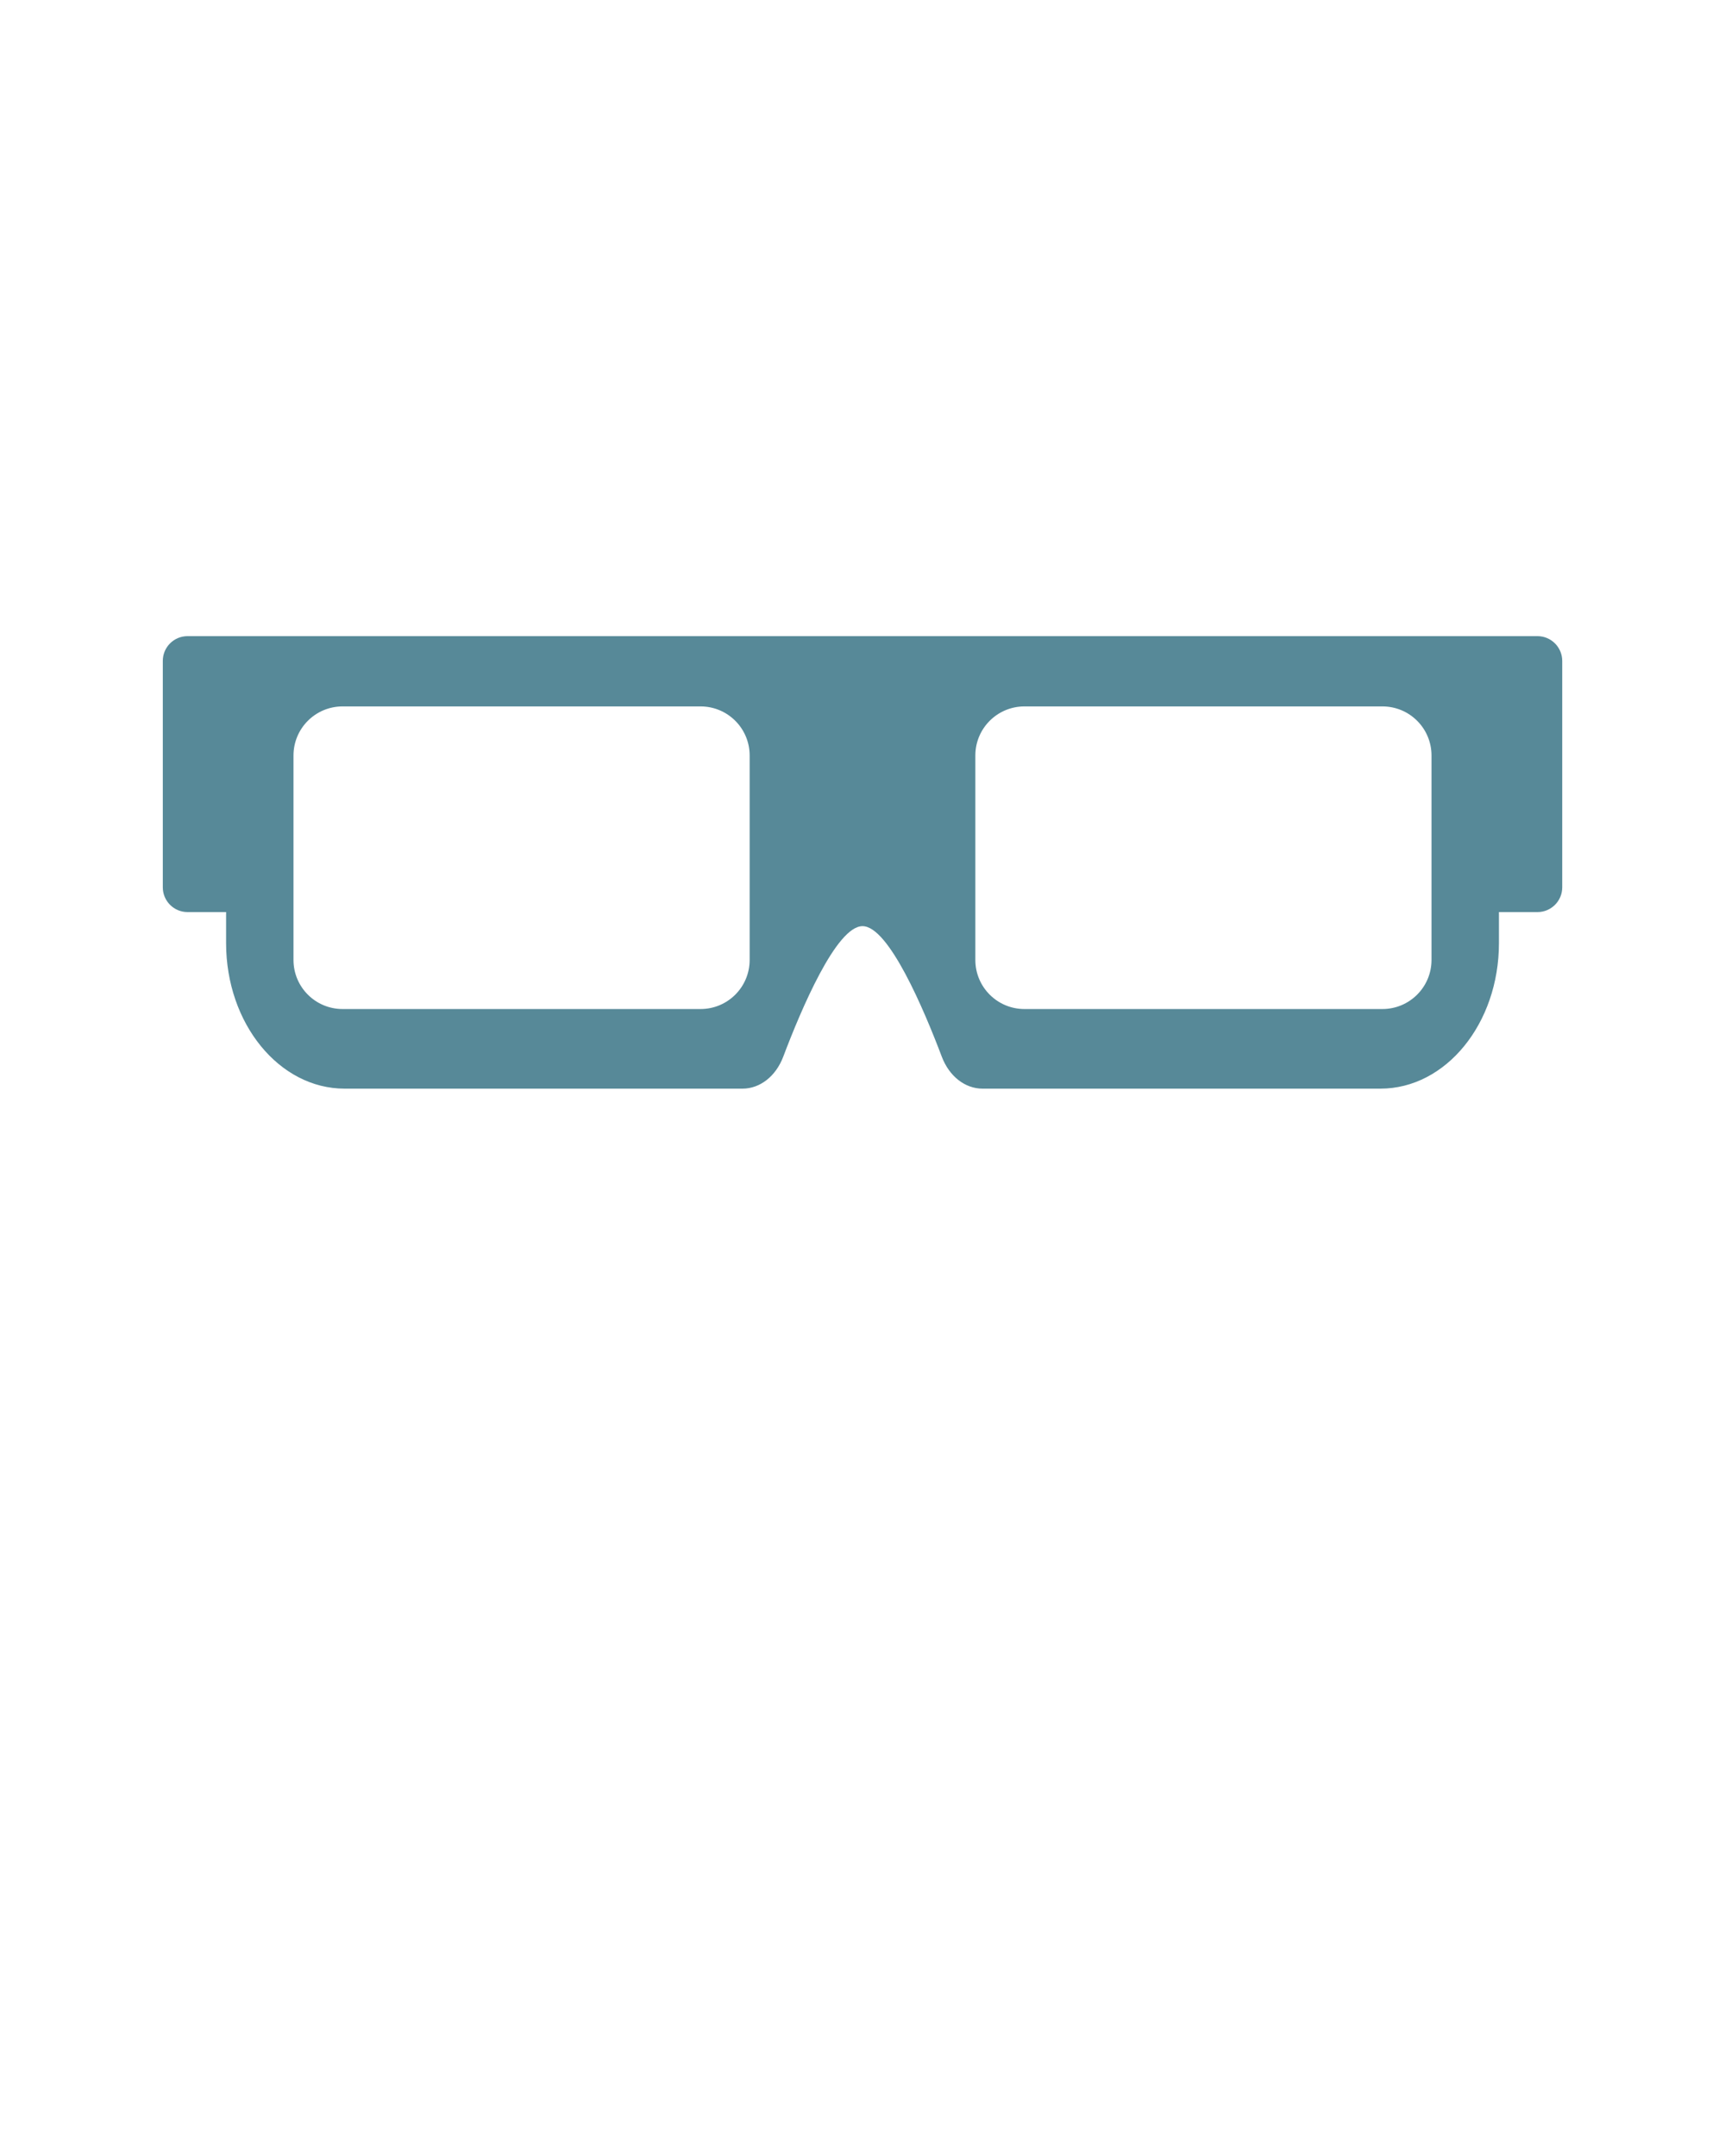 <svg xmlns="http://www.w3.org/2000/svg" xmlns:xlink="http://www.w3.org/1999/xlink" version="1.1" x="0px" y="0px" viewBox="0 0 100 125" fill="#578998" enable-background="new 0 0 100 100" xml:space="preserve"><path d="M89.128,36.882h-5.796h-0.704H17.372h-0.704h-5.796c-0.792,0-1.434,0.642-1.434,1.434v13.13  c0,0.792,0.642,1.434,1.434,1.434h2.235v1.799c0,4.66,3.076,8.438,6.87,8.438h23.067c1.015,0,1.932-0.718,2.36-1.849  c1.038-2.744,3.08-7.572,4.597-7.572s3.559,4.829,4.597,7.572c0.428,1.131,1.345,1.849,2.36,1.849h23.067  c3.794,0,6.87-3.778,6.87-8.438v-1.799h2.235c0.792,0,1.434-0.642,1.434-1.434v-13.13C90.562,37.524,89.92,36.882,89.128,36.882z   M43.458,43.801v11.856c0,1.571-1.273,2.844-2.844,2.844H19.858c-1.571,0-2.844-1.273-2.844-2.844V43.801  c0-1.571,1.273-2.844,2.844-2.844h20.756C42.185,40.957,43.458,42.23,43.458,43.801z M80.142,58.501H59.386  c-1.571,0-2.844-1.273-2.844-2.844V43.801c0-1.571,1.273-2.844,2.844-2.844h20.756c1.571,0,2.844,1.273,2.844,2.844v11.856  C82.986,57.227,81.713,58.501,80.142,58.501z"/></svg>